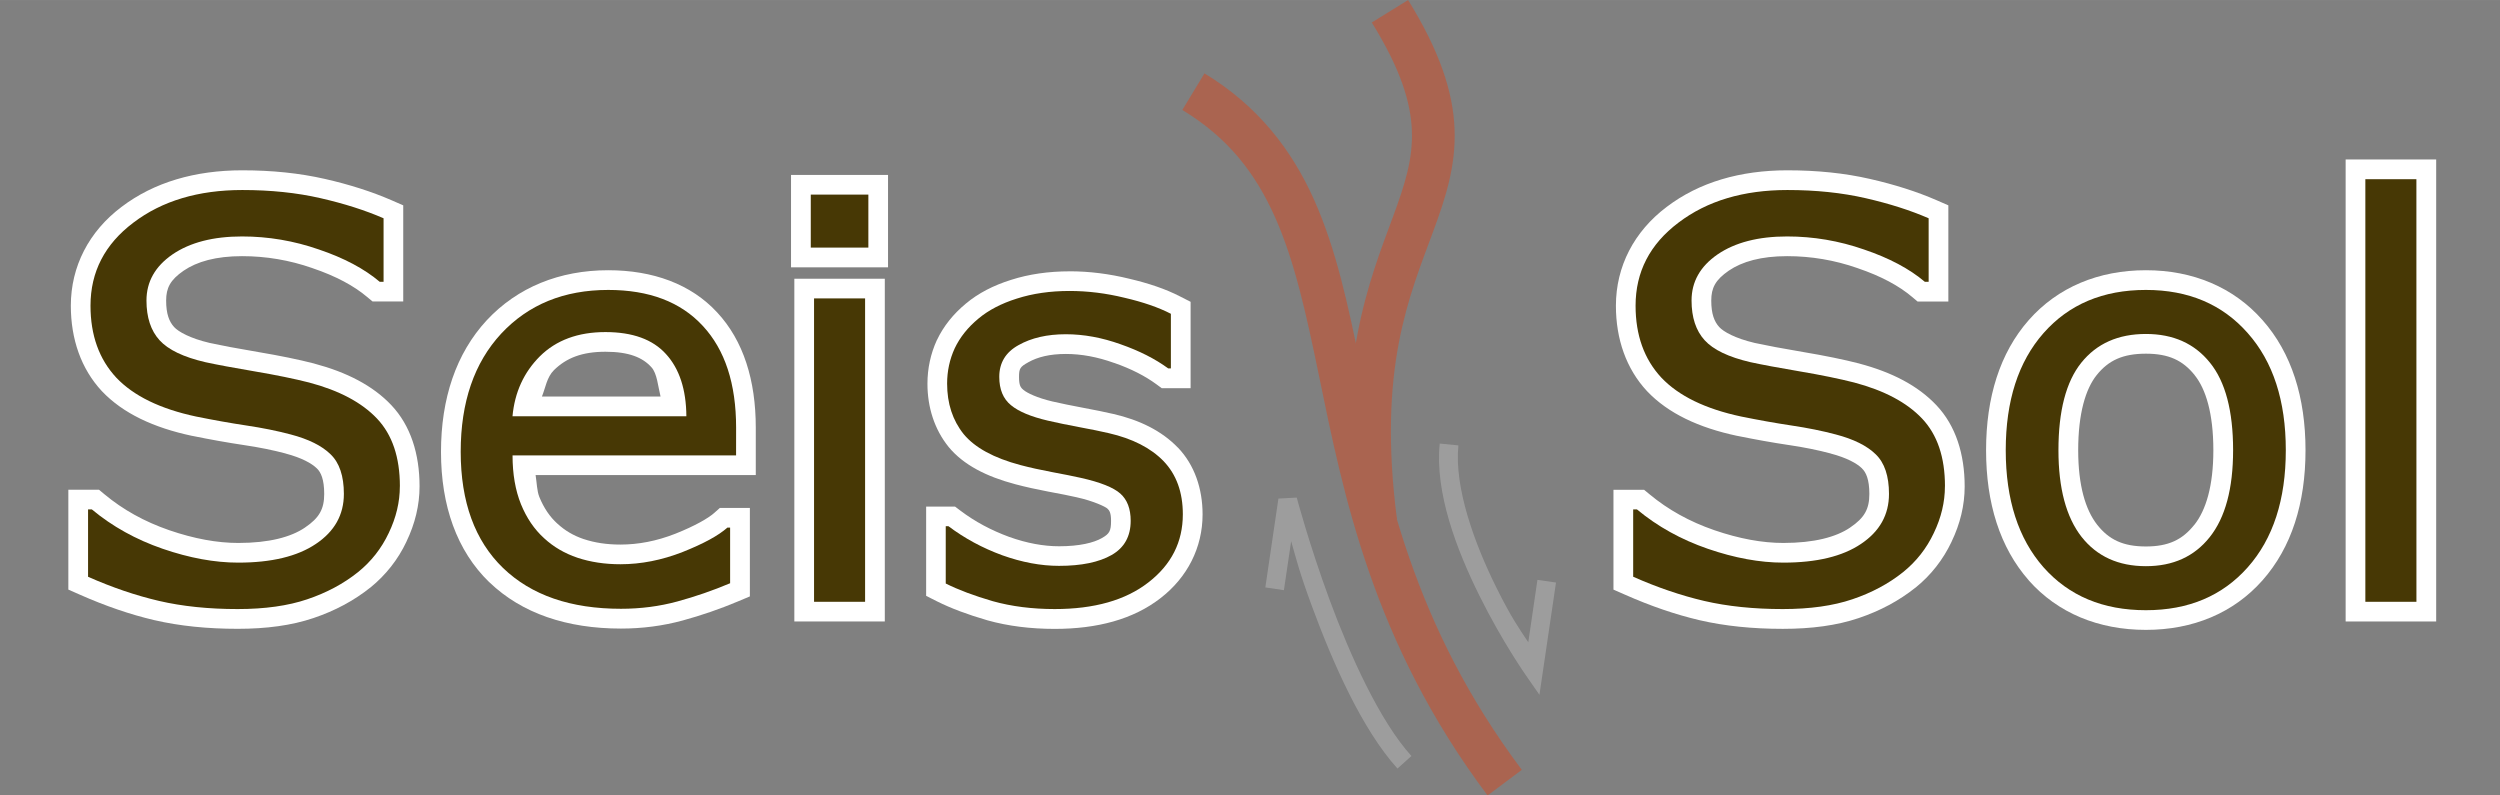 <?xml version="1.0" encoding="UTF-8" standalone="no"?>
<svg
   width="6.342cm"
   height="2.018cm"
   viewBox="0 0 63.424 20.18"
   version="1.1"
   id="svg8"
   sodipodi:docname="logo_sans_darkred_border.svg"
   inkscape:version="1.4 (e7c3feb100, 2024-10-09)"
   xmlns:inkscape="http://www.inkscape.org/namespaces/inkscape"
   xmlns:sodipodi="http://sodipodi.sourceforge.net/DTD/sodipodi-0.dtd"
   xmlns="http://www.w3.org/2000/svg"
   xmlns:svg="http://www.w3.org/2000/svg"
   xmlns:rdf="http://www.w3.org/1999/02/22-rdf-syntax-ns#"
   xmlns:cc="http://creativecommons.org/ns#"
   xmlns:dc="http://purl.org/dc/elements/1.1/">
  <rect x="0" y="0" width="63.424" height="20.18" fill="#808080" stroke="none"/>
  <sodipodi:namedview
     id="namedview1"
     pagecolor="#ffffff"
     bordercolor="#000000"
     borderopacity="0.25"
     inkscape:showpageshadow="2"
     inkscape:pageopacity="0.0"
     inkscape:pagecheckerboard="0"
     inkscape:deskcolor="#d1d1d1"
     inkscape:document-units="cm"
     inkscape:zoom="3.1537568"
     inkscape:cx="119.85705"
     inkscape:cy="38.2084"
     inkscape:window-width="1536"
     inkscape:window-height="776"
     inkscape:window-x="0"
     inkscape:window-y="0"
     inkscape:window-maximized="1"
     inkscape:current-layer="svg8" />
  <defs
     id="defs2" />
  <g
     style="stroke:none;stroke-opacity:1;stroke-width:0.1;stroke-dasharray:none"
     id="g826">
    <path
       style="fill:#aa6450;stroke:none;stroke-opacity:1;stroke-width:0.1;stroke-dasharray:none"
       d="m 30.557,1.861 -0.562,0.928 c 1.17,0.711 1.854,1.605 2.354,2.725 0.499,1.119 0.793,2.468 1.107,3.99 0.628,3.044 1.36,6.779 4.283,10.676 l 0.869,-0.65 C 35.83,15.827 35.147,12.337 34.518,9.285 34.203,7.759 33.906,6.34 33.34,5.072 32.774,3.804 31.919,2.688 30.557,1.861 Z"
       id="path821" />
    <path
       style="fill:#aa6450;stroke:none;stroke-opacity:1;stroke-width:0.1;stroke-dasharray:none"
       d="m 35.723,0 -0.922,0.57 c 0.737,1.19 0.991,2.03 1.018,2.748 0.027,0.718 -0.178,1.362 -0.475,2.168 -0.593,1.612 -1.501,3.79 -0.98,7.822 l 1.076,-0.139 C 34.945,9.338 35.754,7.519 36.363,5.861 36.668,5.033 36.937,4.224 36.902,3.277 36.867,2.331 36.522,1.292 35.723,0 Z"
       id="path823" />
  </g>
  <path
     style="fill:#9d9d9d;stroke:none;stroke-opacity:1;stroke-width:0.1;stroke-dasharray:none"
     d="m 36.525,11.252 c -0.126,1.251 0.434,2.703 1.008,3.861 0.574,1.158 1.18,2.021 1.18,2.021 l 0.342,0.492 0.42,-2.848 -0.471,-0.068 -0.232,1.584 c -0.204,-0.312 -0.417,-0.594 -0.812,-1.393 -0.557,-1.123 -1.069,-2.534 -0.961,-3.602 z"
     id="path831" />
  <path
     style="fill:#9d9d9d;stroke:none;stroke-opacity:1;stroke-width:0.1;stroke-dasharray:none"
     d="m 32.898,12.623 -0.465,0.025 -0.332,2.254 0.471,0.07 0.184,-1.242 c 0.139,0.478 0.197,0.753 0.529,1.654 0.531,1.439 1.267,3.115 2.168,4.113 l 0.354,-0.318 C 35,18.286 34.255,16.634 33.732,15.219 33.21,13.803 32.898,12.623 32.898,12.623 Z"
     id="path835" />
  <g
     id="g876"
     transform="rotate(41.339,206.608,-74.083)"
     style="stroke:#ffffff;stroke-opacity:1;stroke-width:0.1;stroke-dasharray:none" />
  <g
     aria-label="Seis  Sol"
     id="text868"
     style="font-size:14.111px;font-family:sans-serif;fill:#473805;stroke:#ffffff;paint-order:markers stroke fill">
    <g
       id="path1037">
      <path
         style="fill:#ffffff;stroke:none"
         d="m 6.148,4.32 c -1.198,0 -2.241,0.303 -3.064,0.928 -0.826,0.622 -1.287,1.508 -1.287,2.508 0,0.846 0.26,1.6 0.787,2.166 l 0.002,0.002 0.002,0.002 C 3.123,10.489 3.9,10.85 4.873,11.057 h 0.002 0.002 c 0.458,0.093 0.891,0.171 1.301,0.232 0.388,0.057 0.745,0.129 1.068,0.215 l 0.002,0.002 c 0.402,0.106 0.658,0.247 0.789,0.375 l 0.002,0.002 0.002,0.002 c 0.099,0.094 0.184,0.274 0.184,0.646 0,0.379 -0.122,0.606 -0.488,0.852 l -0.002,0.002 c -0.353,0.239 -0.907,0.389 -1.689,0.389 -0.532,0 -1.117,-0.105 -1.754,-0.324 C 3.664,13.233 3.121,12.931 2.65,12.539 L 2.512,12.424 H 1.734 v 2.533 l 0.297,0.131 c 0.637,0.282 1.265,0.499 1.887,0.645 h 0.002 c 0.637,0.148 1.341,0.219 2.111,0.219 0.728,0 1.367,-0.085 1.922,-0.273 0.541,-0.182 1.025,-0.44 1.441,-0.773 h 0.002 C 9.787,14.588 10.098,14.195 10.312,13.74 v -0.002 c 0.217,-0.45 0.332,-0.923 0.332,-1.4 0,-0.822 -0.226,-1.541 -0.715,-2.059 C 9.459,9.781 8.794,9.441 7.971,9.223 l -0.002,-0.002 h -0.002 C 7.571,9.119 7.1,9.023 6.549,8.93 6.014,8.839 5.604,8.762 5.324,8.701 l -0.006,-0.002 C 4.822,8.583 4.525,8.415 4.416,8.295 4.293,8.159 4.215,7.966 4.215,7.625 c 0,-0.323 0.106,-0.525 0.443,-0.758 0.341,-0.232 0.821,-0.369 1.482,-0.369 0.611,0 1.203,0.1 1.785,0.303 l 0.002,0.002 h 0.002 C 8.524,7.004 8.982,7.253 9.311,7.531 l 0.141,0.117 H 10.23 V 5.209 L 9.93,5.078 C 9.431,4.861 8.87,4.682 8.244,4.539 7.6,4.392 6.901,4.32 6.148,4.32 Z m 0,1 c 0.689,0 1.314,0.065 1.873,0.193 0.462,0.106 0.841,0.245 1.209,0.387 V 6.379 C 8.915,6.2 8.645,5.989 8.256,5.857 7.571,5.619 6.862,5.498 6.141,5.498 c -0.8,0 -1.494,0.166 -2.045,0.541 v 0.002 H 4.094 C 3.552,6.414 3.215,6.993 3.215,7.625 c -1e-7,0.513 0.143,0.99 0.461,1.342 0.331,0.366 0.813,0.568 1.422,0.709 h 0.004 l 0.002,0.002 c 0.308,0.067 0.731,0.146 1.277,0.238 0.531,0.09 0.977,0.182 1.334,0.273 0.702,0.186 1.185,0.456 1.486,0.775 0.283,0.3 0.443,0.726 0.443,1.373 0,0.321 -0.073,0.636 -0.232,0.967 l -0.002,0.002 -0.002,0.002 C 9.255,13.633 9.048,13.9 8.77,14.125 8.452,14.379 8.076,14.582 7.635,14.73 h -0.002 c -0.419,0.142 -0.953,0.221 -1.602,0.221 -0.708,0 -1.337,-0.066 -1.885,-0.193 C 3.688,14.65 3.214,14.471 2.734,14.275 v -0.566 c 0.398,0.247 0.771,0.527 1.232,0.686 0.722,0.249 1.416,0.379 2.078,0.379 0.907,0 1.664,-0.166 2.248,-0.561 0.58,-0.388 0.932,-1.004 0.932,-1.682 0,-0.537 -0.142,-1.028 -0.492,-1.365 C 8.423,10.864 8.008,10.672 7.504,10.539 7.138,10.442 6.745,10.361 6.324,10.299 5.935,10.241 5.519,10.166 5.076,10.076 4.235,9.897 3.662,9.601 3.316,9.238 2.971,8.867 2.797,8.407 2.797,7.756 c 0,-0.718 0.263,-1.238 0.889,-1.709 v -0.002 H 3.688 C 4.315,5.568 5.115,5.32 6.148,5.32 Z"
         id="path1" />
      <path
         style="stroke:none"
         d="m 10.144,12.337 q 0,0.599 -0.282,1.185 -0.276,0.586 -0.779,0.992 -0.551,0.441 -1.288,0.689 -0.73,0.248 -1.764,0.248 -1.109,0 -1.998,-0.207 Q 3.151,15.038 2.234,14.632 V 12.923 h 0.096 q 0.779,0.648 1.798,0.999 1.02,0.351 1.915,0.351 1.268,0 1.971,-0.475 0.71,-0.475 0.71,-1.268 0,-0.682 -0.338,-1.006 Q 8.056,11.2 7.374,11.021 6.857,10.884 6.251,10.794 5.652,10.704 4.976,10.567 3.612,10.277 2.951,9.581 2.296,8.878 2.296,7.755 q 0,-1.288 1.089,-2.108 1.089,-0.827 2.763,-0.827 1.082,0 1.984,0.207 0.903,0.207 1.599,0.51 V 7.149 H 9.634 Q 9.049,6.653 8.091,6.329 7.14,5.998 6.141,5.998 q -1.096,0 -1.764,0.455 Q 3.716,6.908 3.716,7.624 q 0,0.641 0.331,1.006 0.331,0.365 1.164,0.558 0.441,0.096 1.254,0.234 0.813,0.138 1.378,0.282 1.144,0.303 1.723,0.916 0.579,0.613 0.579,1.716 z"
         id="path2" />
    </g>
    <g
       id="path1039">
      <path
         style="fill:#ffffff;stroke:none"
         d="m 15.43,6.855 c -1.231,0 -2.301,0.431 -3.082,1.27 -0.78,0.843 -1.16,1.989 -1.16,3.338 0,1.366 0.4,2.509 1.227,3.309 h 0.002 c 0.824,0.792 1.969,1.174 3.336,1.174 0.542,0 1.067,-0.069 1.566,-0.205 0.476,-0.13 0.942,-0.29 1.398,-0.482 l 0.307,-0.129 v -2.244 h -0.762 l -0.143,0.127 c -0.144,0.129 -0.482,0.327 -0.986,0.527 -0.475,0.186 -0.937,0.275 -1.395,0.275 -0.348,0 -0.654,-0.048 -0.928,-0.139 h -0.002 C 14.544,13.586 14.328,13.457 14.143,13.285 h -0.002 l -0.002,-0.002 c -0.187,-0.17 -0.339,-0.389 -0.457,-0.678 -0.06,-0.148 -0.064,-0.367 -0.094,-0.553 h 5.586 v -1.203 c 0,-1.2 -0.312,-2.206 -0.98,-2.924 C 17.529,7.206 16.565,6.855 15.43,6.855 Z m 0,1 c 0.941,10e-8 1.573,0.257 2.029,0.75 h 0.002 c 0.461,0.494 0.713,1.212 0.713,2.244 v 0.203 h -0.258 l -0.002,-0.496 C 17.909,9.795 17.708,9.13 17.268,8.646 16.818,8.148 16.138,7.924 15.359,7.924 c -0.792,0 -1.499,0.251 -2.012,0.758 l -0.002,0.002 c -0.488,0.488 -0.776,1.123 -0.84,1.83 l -0.051,0.547 h 0.049 v 0.492 c 0,0.523 0.079,1 0.25,1.426 v 0.002 c 0.167,0.408 0.405,0.763 0.713,1.043 0.291,0.268 0.638,0.469 1.023,0.6 h 0.002 c 0.387,0.129 0.805,0.191 1.246,0.191 0.589,0 1.179,-0.117 1.76,-0.344 H 17.5 l 0.002,-0.002 c 0.228,-0.09 0.339,-0.197 0.521,-0.289 v 0.262 c -0.32,0.123 -0.639,0.246 -0.969,0.336 -0.41,0.112 -0.843,0.168 -1.303,0.168 -1.187,0 -2.033,-0.308 -2.643,-0.895 -0.606,-0.587 -0.922,-1.41 -0.922,-2.588 0,-1.168 0.306,-2.022 0.895,-2.658 C 13.679,8.165 14.42,7.855 15.43,7.855 Z m -0.07,1.068 c 0.599,0 0.945,0.147 1.166,0.393 v 0.002 h 0.002 c 0.142,0.156 0.165,0.479 0.23,0.742 h -3.01 c 0.092,-0.225 0.123,-0.488 0.305,-0.67 0.314,-0.309 0.712,-0.467 1.307,-0.467 z"
         id="path3" />
      <path
         style="stroke:none"
         d="m 18.674,11.552 h -5.671 q 0,0.71 0.214,1.24 0.214,0.524 0.586,0.861 0.358,0.331 0.847,0.496 0.496,0.165 1.089,0.165 0.785,0 1.578,-0.31 0.799,-0.317 1.137,-0.62 h 0.069 v 1.412 q -0.655,0.276 -1.337,0.462 -0.682,0.186 -1.433,0.186 -1.915,0 -2.99,-1.034 -1.075,-1.04 -1.075,-2.949 0,-1.888 1.027,-2.997 1.034,-1.109 2.715,-1.109 1.557,0 2.398,0.91 0.847,0.91 0.847,2.584 z m -1.261,-0.992 q -0.007,-1.02 -0.517,-1.578 -0.503,-0.558 -1.537,-0.558 -1.04,0 -1.661,0.613 -0.613,0.613 -0.696,1.523 z"
         id="path4" />
    </g>
    <g
       id="path1041">
      <path
         style="fill:#ffffff;stroke:none"
         d="m 20.068,4.438 v 2.344 h 2.461 V 4.438 Z m 1,1 h 0.461 v 0.344 h -0.461 z m -0.916,1.633 v 8.695 h 2.295 V 7.07 Z m 1,1 h 0.295 v 6.695 h -0.295 z"
         id="path5" />
      <path
         style="stroke:none"
         d="M 22.03,6.281 H 20.569 V 4.937 h 1.461 z m -0.083,8.985 H 20.652 V 7.569 h 1.295 z"
         id="path6" />
    </g>
    <g
       id="path1043">
      <path
         style="fill:#ffffff;stroke:none"
         d="m 27.135,6.883 c -0.534,0 -1.031,0.071 -1.486,0.217 -0.443,0.139 -0.829,0.336 -1.146,0.602 -0.315,0.261 -0.566,0.571 -0.732,0.922 l -0.002,0.002 -0.002,0.004 c -0.158,0.345 -0.238,0.719 -0.238,1.104 0,0.598 0.177,1.155 0.531,1.596 l 0.002,0.002 0.002,0.004 c 0.381,0.461 0.962,0.754 1.697,0.949 0.257,0.068 0.538,0.13 0.842,0.188 h 0.002 c 0.295,0.054 0.531,0.102 0.705,0.141 0.459,0.102 0.739,0.247 0.781,0.285 0.055,0.049 0.096,0.109 0.096,0.316 0,0.259 -0.043,0.326 -0.23,0.434 -0.211,0.121 -0.572,0.209 -1.088,0.209 -0.393,0 -0.814,-0.076 -1.268,-0.238 -0.457,-0.168 -0.868,-0.388 -1.236,-0.666 l -0.135,-0.102 h -0.734 v 2.264 l 0.275,0.139 c 0.358,0.179 0.781,0.337 1.275,0.48 h 0.004 l 0.002,0.002 c 0.527,0.147 1.097,0.217 1.705,0.217 1.081,0 1.994,-0.243 2.684,-0.779 0.683,-0.527 1.068,-1.284 1.068,-2.125 10e-7,-0.657 -0.206,-1.258 -0.627,-1.697 h -0.002 l -0.002,-0.002 C 29.468,10.927 28.908,10.653 28.24,10.5 h -0.002 C 28.03,10.452 27.777,10.4 27.475,10.344 27.186,10.29 26.928,10.237 26.697,10.184 26.307,10.092 26.058,9.969 25.967,9.893 l -0.002,-0.002 -0.002,-0.002 c -0.073,-0.059 -0.111,-0.115 -0.111,-0.328 0,-0.207 0.026,-0.256 0.229,-0.367 l 0.002,-0.002 0.004,-0.002 c 0.236,-0.133 0.545,-0.211 0.953,-0.211 0.392,0 0.797,0.074 1.223,0.227 h 0.002 0.002 C 28.701,9.357 29.057,9.542 29.34,9.75 l 0.133,0.098 h 0.732 V 7.656 L 29.934,7.518 C 29.573,7.332 29.145,7.187 28.646,7.07 c -0.505,-0.124 -1.011,-0.188 -1.512,-0.188 z m 0,1 c 0.418,0 0.842,0.052 1.273,0.158 h 0.002 l 0.004,0.002 c 0.331,0.077 0.56,0.173 0.791,0.27 V 8.572 C 29.001,8.472 28.831,8.345 28.6,8.264 28.079,8.076 27.556,7.979 27.039,7.979 c -0.536,0 -1.024,0.105 -1.439,0.338 -0.449,0.247 -0.748,0.734 -0.748,1.244 0,0.421 0.158,0.841 0.48,1.104 0.294,0.243 0.668,0.382 1.139,0.492 0.247,0.057 0.521,0.114 0.82,0.17 h 0.002 c 0.294,0.054 0.534,0.105 0.721,0.148 h 0.002 c 0.535,0.122 0.902,0.321 1.145,0.57 0.23,0.241 0.348,0.54 0.348,1.002 0,0.564 -0.196,0.961 -0.68,1.334 h -0.002 c -0.08,0.062 -0.261,0.045 -0.354,0.098 0.433,-0.267 0.713,-0.75 0.713,-1.266 0,-0.399 -0.133,-0.799 -0.428,-1.062 -0.306,-0.274 -0.699,-0.395 -1.23,-0.514 -0.193,-0.044 -0.439,-0.093 -0.74,-0.148 h -0.002 c -0.283,-0.053 -0.541,-0.111 -0.77,-0.172 -0.614,-0.163 -0.991,-0.392 -1.18,-0.619 -0.205,-0.257 -0.309,-0.554 -0.309,-0.965 0,-0.248 0.051,-0.469 0.148,-0.684 0.1,-0.208 0.247,-0.399 0.463,-0.578 h 0.002 l 0.002,-0.002 c 0.197,-0.165 0.461,-0.308 0.807,-0.416 h 0.002 c 0.343,-0.11 0.736,-0.17 1.184,-0.17 z m -2.641,6.264 c 0.253,0.138 0.483,0.309 0.76,0.41 h 0.002 l 0.002,0.002 c 0.546,0.195 1.085,0.297 1.609,0.297 0.42,0 0.734,-0.125 1.068,-0.229 -0.372,0.125 -0.649,0.324 -1.18,0.324 -0.531,0 -1.007,-0.062 -1.436,-0.182 -0.337,-0.098 -0.582,-0.203 -0.826,-0.309 z"
         id="path7" />
      <path
         style="stroke:none"
         d="m 30.008,13.047 q 0,1.054 -0.875,1.729 -0.868,0.675 -2.377,0.675 -0.854,0 -1.571,-0.2 -0.71,-0.207 -1.192,-0.448 v -1.454 h 0.069 q 0.613,0.462 1.364,0.737 0.751,0.269 1.44,0.269 0.854,0 1.337,-0.276 0.482,-0.276 0.482,-0.868 0,-0.455 -0.262,-0.689 -0.262,-0.234 -1.006,-0.4 -0.276,-0.062 -0.723,-0.145 -0.441,-0.083 -0.806,-0.179 -1.013,-0.269 -1.44,-0.785 -0.42,-0.524 -0.42,-1.282 0,-0.475 0.193,-0.896 0.2,-0.42 0.599,-0.751 0.386,-0.324 0.978,-0.51 0.599,-0.193 1.337,-0.193 0.689,0 1.392,0.172 0.71,0.165 1.178,0.407 v 1.385 h -0.069 Q 29.14,8.982 28.431,8.734 27.721,8.479 27.039,8.479 q -0.71,0 -1.199,0.276 -0.489,0.269 -0.489,0.806 0,0.475 0.296,0.717 0.289,0.241 0.937,0.393 0.358,0.083 0.799,0.165 0.448,0.083 0.744,0.152 0.903,0.207 1.392,0.71 0.489,0.51 0.489,1.35 z"
         id="path8" />
    </g>
    <g
       id="path1045">
      <path
         style="fill:#ffffff;stroke:none"
         d="m 45.346,4.32 c -1.198,0 -2.239,0.303 -3.062,0.928 -0.826,0.622 -1.289,1.508 -1.289,2.508 0,0.846 0.262,1.6 0.789,2.166 l 0.002,0.002 0.002,0.002 c 0.535,0.563 1.31,0.924 2.283,1.131 h 0.002 0.002 c 0.458,0.093 0.891,0.171 1.301,0.232 h 0.002 c 0.388,0.057 0.743,0.129 1.066,0.215 h 0.002 v 0.002 c 0.402,0.106 0.66,0.247 0.791,0.375 l 0.002,0.002 v 0.002 c 0.099,0.094 0.186,0.274 0.186,0.646 0,0.379 -0.122,0.606 -0.488,0.852 h -0.002 v 0.002 c -0.353,0.239 -0.909,0.389 -1.691,0.389 -0.532,0 -1.115,-0.105 -1.752,-0.324 -0.627,-0.216 -1.172,-0.519 -1.643,-0.91 l -0.139,-0.115 h -0.777 v 2.533 l 0.299,0.131 c 0.637,0.282 1.265,0.499 1.887,0.645 0.637,0.148 1.341,0.219 2.111,0.219 0.728,0 1.369,-0.085 1.924,-0.273 0.541,-0.182 1.025,-0.44 1.441,-0.773 h 0.002 c 0.391,-0.316 0.699,-0.71 0.914,-1.164 v -0.002 c 0.217,-0.45 0.332,-0.923 0.332,-1.4 0,-0.822 -0.226,-1.541 -0.715,-2.059 C 48.656,9.781 47.993,9.441 47.17,9.223 l -0.002,-0.002 h -0.002 C 46.77,9.119 46.298,9.023 45.746,8.93 45.211,8.839 44.801,8.762 44.521,8.701 l -0.006,-0.002 C 44.019,8.583 43.724,8.415 43.615,8.295 43.492,8.159 43.414,7.966 43.414,7.625 c 0,-0.323 0.106,-0.525 0.443,-0.758 0.341,-0.232 0.821,-0.369 1.482,-0.369 0.611,0 1.203,0.1 1.785,0.303 l 0.002,0.002 h 0.002 c 0.594,0.201 1.052,0.45 1.381,0.729 l 0.139,0.117 h 0.781 V 5.209 L 49.129,5.078 c -0.498,-0.217 -1.061,-0.396 -1.688,-0.539 -0.644,-0.148 -1.343,-0.219 -2.096,-0.219 z m 0,1 c 0.689,0 1.314,0.065 1.873,0.193 0.463,0.106 0.843,0.245 1.211,0.387 v 0.479 c -0.316,-0.18 -0.586,-0.389 -0.977,-0.521 -0.685,-0.238 -1.392,-0.359 -2.113,-0.359 -0.8,0 -1.494,0.166 -2.045,0.541 l -0.002,0.002 C 42.751,6.414 42.414,6.993 42.414,7.625 c 0,0.513 0.141,0.99 0.459,1.342 0.331,0.366 0.815,0.568 1.424,0.709 h 0.002 l 0.004,0.002 c 0.308,0.067 0.731,0.146 1.277,0.238 0.531,0.09 0.975,0.182 1.332,0.273 0.702,0.186 1.187,0.456 1.488,0.775 0.283,0.3 0.441,0.726 0.441,1.373 0,0.321 -0.073,0.636 -0.232,0.967 v 0.002 l -0.002,0.002 c -0.153,0.325 -0.362,0.591 -0.641,0.816 -0.318,0.254 -0.691,0.457 -1.133,0.605 h -0.002 c -0.419,0.142 -0.954,0.221 -1.604,0.221 -0.708,0 -1.335,-0.066 -1.883,-0.193 h -0.002 c -0.458,-0.107 -0.933,-0.287 -1.412,-0.482 v -0.566 c 0.398,0.247 0.771,0.527 1.232,0.686 0.722,0.249 1.416,0.379 2.078,0.379 0.907,0 1.666,-0.166 2.25,-0.561 0.58,-0.388 0.932,-1.004 0.932,-1.682 0,-0.537 -0.142,-1.028 -0.492,-1.365 -0.309,-0.302 -0.726,-0.494 -1.23,-0.627 -0.365,-0.097 -0.757,-0.178 -1.178,-0.24 -0.39,-0.058 -0.805,-0.132 -1.248,-0.223 C 43.434,9.897 42.862,9.601 42.516,9.238 42.171,8.867 41.994,8.407 41.994,7.756 c 0,-0.718 0.265,-1.238 0.891,-1.709 v -0.002 C 43.512,5.568 44.312,5.32 45.346,5.32 Z"
         id="path9" />
      <path
         style="stroke:none"
         d="m 49.342,12.337 q 0,0.599 -0.282,1.185 -0.276,0.586 -0.779,0.992 -0.551,0.441 -1.288,0.689 -0.73,0.248 -1.764,0.248 -1.109,0 -1.998,-0.207 -0.882,-0.207 -1.798,-0.613 V 12.923 h 0.096 q 0.779,0.648 1.798,0.999 1.02,0.351 1.915,0.351 1.268,0 1.971,-0.475 0.71,-0.475 0.71,-1.268 0,-0.682 -0.338,-1.006 Q 47.255,11.2 46.572,11.021 46.056,10.884 45.449,10.794 44.85,10.704 44.175,10.567 42.81,10.277 42.149,9.581 41.494,8.878 41.494,7.755 q 0,-1.288 1.089,-2.108 1.089,-0.827 2.763,-0.827 1.082,0 1.984,0.207 0.903,0.207 1.599,0.51 v 1.612 h -0.096 Q 48.247,6.653 47.289,6.329 46.338,5.998 45.339,5.998 q -1.096,0 -1.764,0.455 -0.661,0.455 -0.661,1.171 0,0.641 0.331,1.006 0.331,0.365 1.164,0.558 0.441,0.096 1.254,0.234 0.813,0.138 1.378,0.282 1.144,0.303 1.723,0.916 0.579,0.613 0.579,1.716 z"
         id="path10" />
    </g>
    <g
       id="path1047">
      <path
         style="fill:#ffffff;stroke:none"
         d="m 54.441,6.855 c -1.2,10e-8 -2.237,0.43 -2.973,1.266 -0.733,0.833 -1.082,1.962 -1.082,3.301 0,1.339 0.349,2.466 1.082,3.299 v 0.002 c 0.736,0.831 1.773,1.256 2.973,1.256 1.192,0 2.222,-0.426 2.957,-1.256 0.738,-0.833 1.092,-1.961 1.092,-3.301 0,-1.338 -0.353,-2.468 -1.09,-3.301 l -0.002,-0.002 c -0.735,-0.833 -1.766,-1.264 -2.957,-1.264 z m 0,1 c 0.967,0 1.658,0.3 2.209,0.926 v 0.002 c 0.548,0.619 0.84,1.47 0.84,2.639 0,1.169 -0.292,2.018 -0.84,2.637 -0.551,0.622 -1.242,0.92 -2.209,0.92 -0.978,0 -1.674,-0.299 -2.225,-0.92 -0.543,-0.618 -0.83,-1.469 -0.83,-2.637 0,-1.169 0.288,-2.022 0.832,-2.641 0.551,-0.625 1.246,-0.926 2.223,-0.926 z m 0,0.117 c -0.818,0 -1.547,0.315 -2.029,0.916 l -0.002,0.002 c -0.491,0.614 -0.688,1.47 -0.688,2.531 0,1.032 0.205,1.88 0.691,2.504 v 0.002 h 0.002 c 0.48,0.61 1.209,0.936 2.025,0.936 0.808,0 1.53,-0.322 2.01,-0.926 0.494,-0.621 0.701,-1.474 0.701,-2.516 0,-1.062 -0.201,-1.92 -0.697,-2.533 C 55.974,8.29 55.251,7.973 54.441,7.973 Z m 0,1 c 0.577,0 0.936,0.169 1.236,0.543 v 0.002 c 0.284,0.351 0.475,0.973 0.475,1.904 0,0.906 -0.187,1.521 -0.482,1.893 h -0.002 c -0.301,0.379 -0.656,0.549 -1.227,0.549 -0.579,0 -0.938,-0.172 -1.238,-0.553 -0.295,-0.378 -0.48,-0.992 -0.48,-1.889 0,-0.932 0.188,-1.555 0.469,-1.906 0.299,-0.373 0.663,-0.543 1.25,-0.543 z"
         id="path11" />
      <path
         style="stroke:none"
         d="m 57.99,11.421 q 0,1.881 -0.965,2.97 -0.965,1.089 -2.584,1.089 -1.633,0 -2.598,-1.089 -0.958,-1.089 -0.958,-2.97 0,-1.881 0.958,-2.97 0.965,-1.096 2.598,-1.096 1.619,0 2.584,1.096 0.965,1.089 0.965,2.97 z m -1.337,0 q 0,-1.495 -0.586,-2.219 -0.586,-0.73 -1.626,-0.73 -1.054,0 -1.64,0.73 -0.579,0.723 -0.579,2.219 0,1.447 0.586,2.198 0.586,0.744 1.633,0.744 1.034,0 1.619,-0.737 0.593,-0.744 0.593,-2.205 z"
         id="path12" />
    </g>
    <g
       id="path1049">
      <path
         style="fill:#ffffff;stroke:none"
         d="M 59.508,4.045 V 15.766 h 2.297 V 4.045 Z m 1,1 h 0.297 v 9.721 h -0.297 z"
         id="path13" />
      <path
         style="stroke:none"
         d="M 61.304,15.266 H 60.008 V 4.545 h 1.295 z"
         id="path14" />
    </g>
  </g>
</svg>

